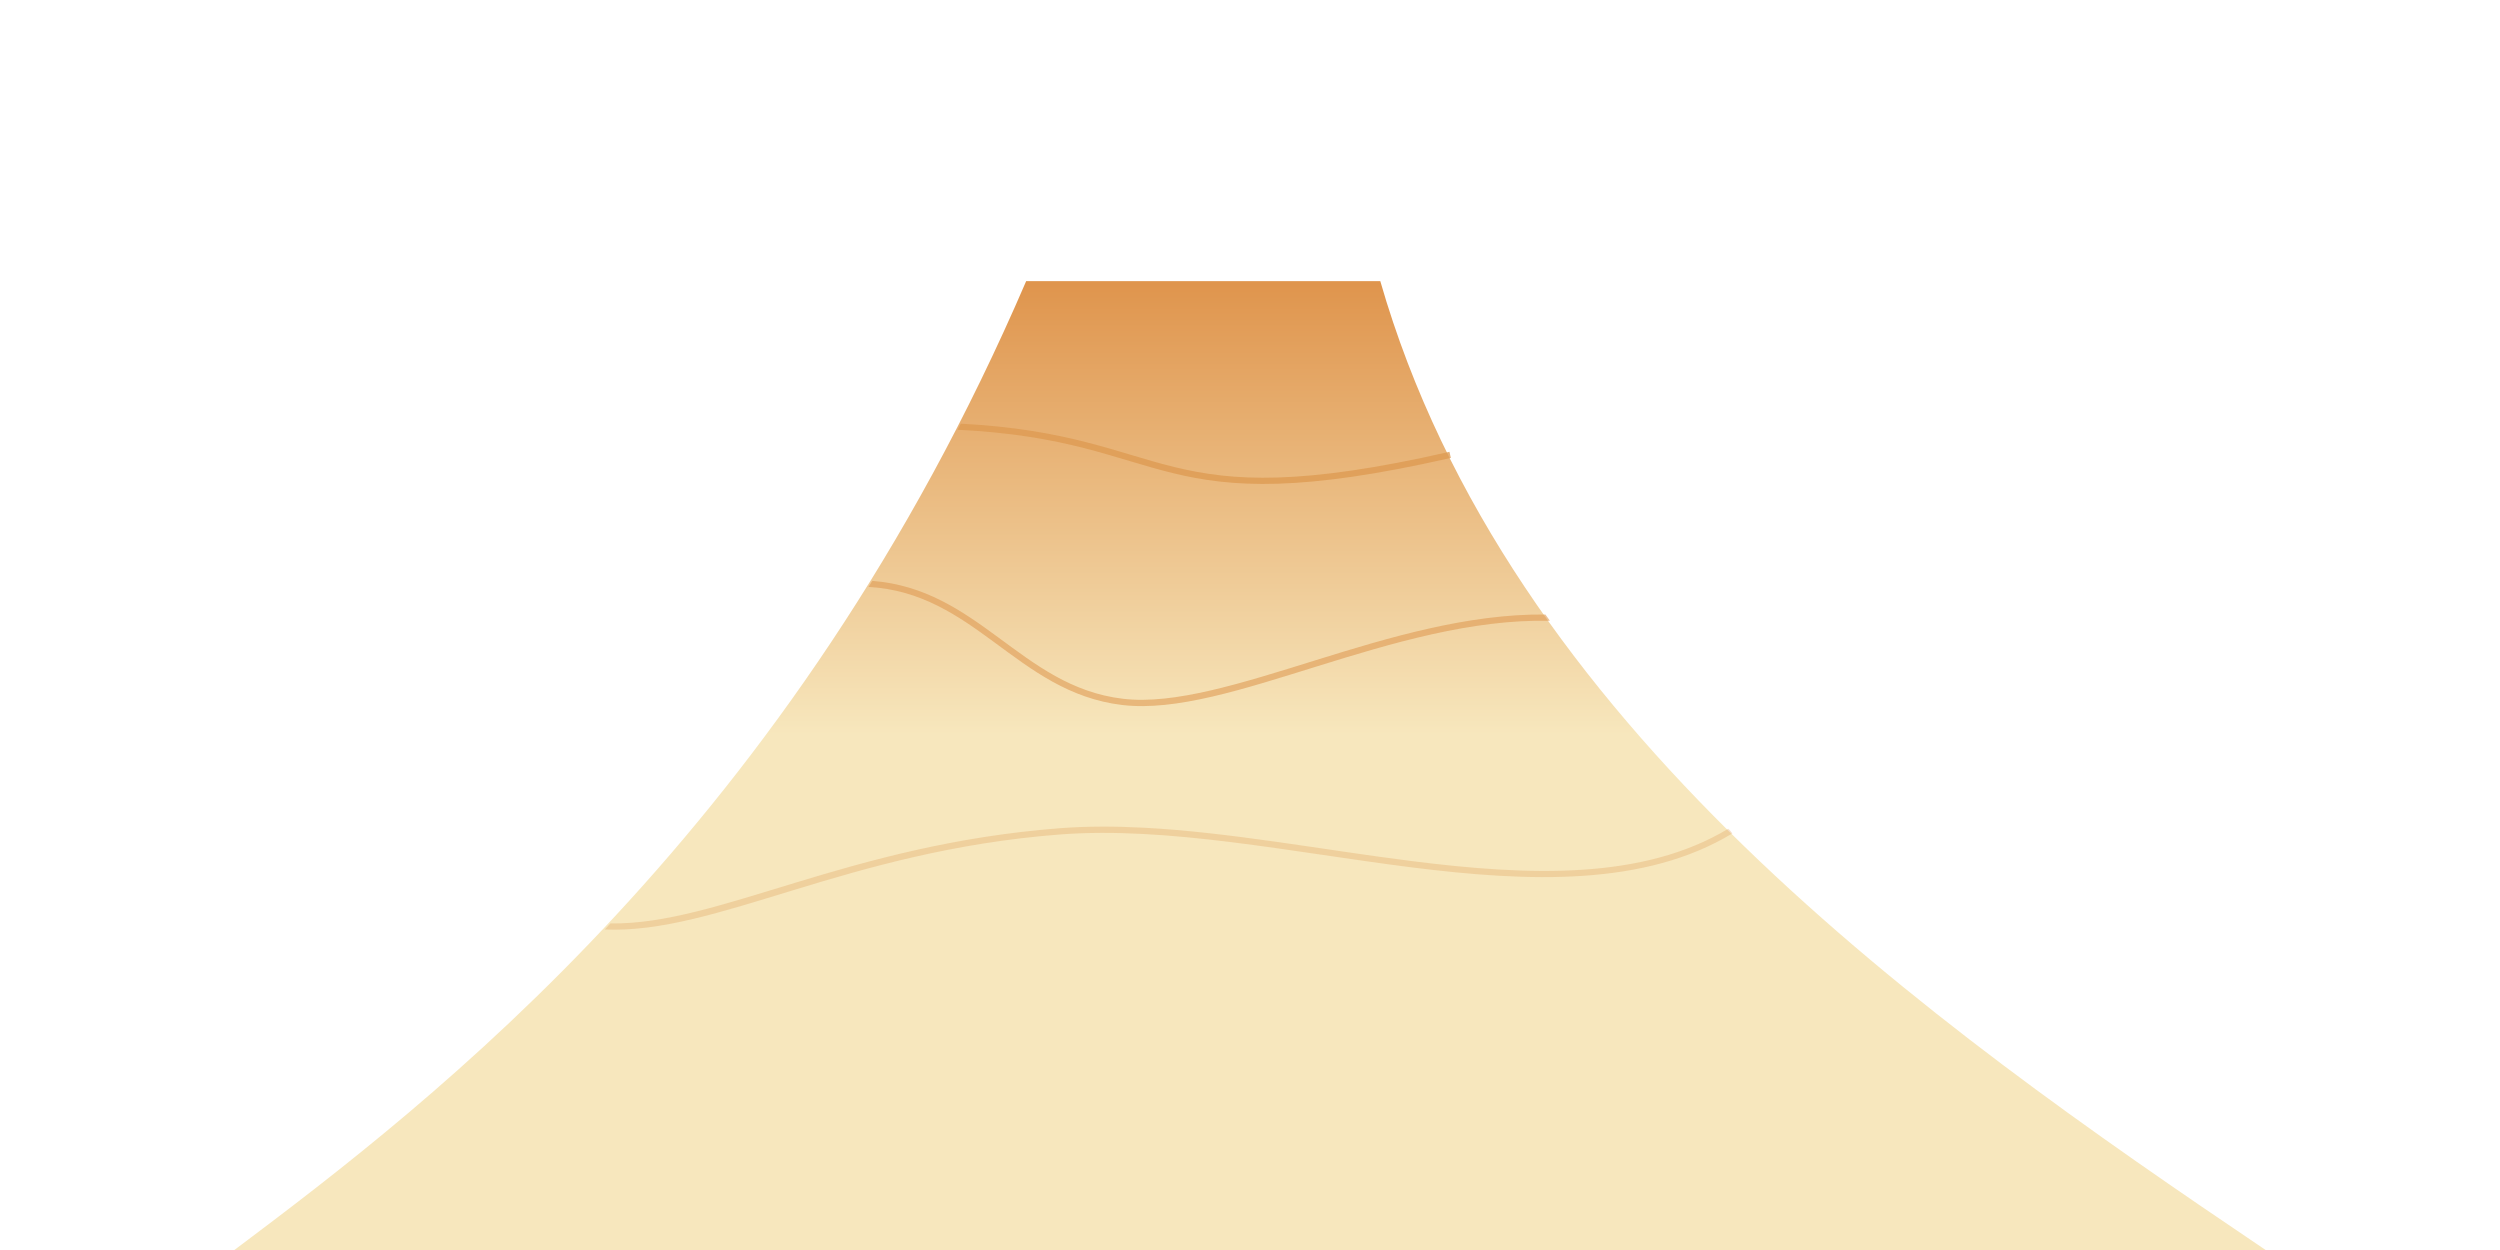 <?xml version="1.0" encoding="UTF-8" standalone="no"?>
<!-- Created with Inkscape (http://www.inkscape.org/) -->

<svg
   xmlns:dc="http://purl.org/dc/elements/1.1/"
   xmlns:cc="http://creativecommons.org/ns#"
   xmlns:rdf="http://www.w3.org/1999/02/22-rdf-syntax-ns#"
   xmlns:svg="http://www.w3.org/2000/svg"
   xmlns="http://www.w3.org/2000/svg"
   xmlns:xlink="http://www.w3.org/1999/xlink"
   xmlns:sodipodi="http://sodipodi.sourceforge.net/DTD/sodipodi-0.dtd"
   xmlns:inkscape="http://www.inkscape.org/namespaces/inkscape"
   width="40cm"
   height="20cm"
   viewBox="0 0 400 200"
   version="1.1"
   id="svg8"
   inkscape:version="0.92.2 (5c3e80d, 2017-08-06)"
   sodipodi:docname="volcano_0.svg">
  <defs
     id="defs2">
    <linearGradient
       inkscape:collect="always"
       id="linearGradient832">
      <stop
         style="stop-color:#df944c;stop-opacity:1"
         offset="0"
         id="stop828" />
      <stop
         style="stop-color:#f7e7bd;stop-opacity:1"
         offset="1"
         id="stop830" />
    </linearGradient>
    <linearGradient
       inkscape:collect="always"
       xlink:href="#linearGradient832"
       id="linearGradient834"
       x1="-283.482"
       y1="83.901"
       x2="-283.482"
       y2="156.967"
       gradientUnits="userSpaceOnUse"
       gradientTransform="translate(462.357,57.661)" />
  </defs>
  <sodipodi:namedview
     id="base"
     pagecolor="#ffffff"
     bordercolor="#666666"
     borderopacity="1.0"
     inkscape:pageopacity="0.0"
     inkscape:pageshadow="2"
     inkscape:zoom="0.7"
     inkscape:cx="693.69072"
     inkscape:cy="-48.016634"
     inkscape:document-units="mm"
     inkscape:current-layer="layer1"
     showgrid="false"
     inkscape:pagecheckerboard="true"
     units="cm"
     inkscape:window-width="1920"
     inkscape:window-height="1017"
     inkscape:window-x="-8"
     inkscape:window-y="-8"
     inkscape:window-maximized="1" />
  <g
     inkscape:label="Layer 1"
     inkscape:groupmode="layer"
     id="layer1"
     transform="translate(0,-97)">
    <path
       style="fill:url(#linearGradient834);fill-opacity:1;stroke:none;stroke-width:0.265px;stroke-linecap:butt;stroke-linejoin:miter;stroke-opacity:1"
       d="M 220.847,141.984 H 164.186 C 126.571,229.44 69.181,273.209 37.5,297 H 362.5 C 308.376,260.51 241.24,212.795 220.847,141.984 Z"
       id="path826"
       inkscape:connector-curvature="0"
       sodipodi:nodetypes="ccccc" />
    <path
       style="color:#000000;font-style:normal;font-variant:normal;font-weight:normal;font-stretch:normal;font-size:medium;line-height:normal;font-family:sans-serif;font-variant-ligatures:normal;font-variant-position:normal;font-variant-caps:normal;font-variant-numeric:normal;font-variant-alternates:normal;font-feature-settings:normal;text-indent:0;text-align:start;text-decoration:none;text-decoration-line:none;text-decoration-style:solid;text-decoration-color:#000000;letter-spacing:normal;word-spacing:normal;text-transform:none;writing-mode:lr-tb;direction:ltr;text-orientation:mixed;dominant-baseline:auto;baseline-shift:baseline;text-anchor:start;white-space:normal;shape-padding:0;clip-rule:nonzero;display:inline;overflow:visible;visibility:visible;opacity:1;isolation:auto;mix-blend-mode:normal;color-interpolation:sRGB;color-interpolation-filters:linearRGB;solid-color:#000000;solid-opacity:1;vector-effect:none;fill:#de9a52;fill-opacity:0.784;fill-rule:nonzero;stroke:none;stroke-width:3.78;stroke-linecap:butt;stroke-linejoin:miter;stroke-miterlimit:4;stroke-dasharray:none;stroke-dashoffset:0;stroke-opacity:1;color-rendering:auto;image-rendering:auto;shape-rendering:auto;text-rendering:auto;enable-background:accumulate"
       d="M 580.131 255.797 L 578.225 259.477 C 643.702 262.685 672.728 277.018 708.16 285.664 C 743.81 294.364 785.604 297.073 875.986 276.475 L 875.145 272.791 C 785.076 293.317 744.231 290.571 709.061 281.988 C 674.413 273.533 644.897 259.197 580.131 255.797 z "
       transform="matrix(0.265,0,0,0.265,0,97)"
       id="path1448" />
    <path
       style="color:#000000;font-style:normal;font-variant:normal;font-weight:normal;font-stretch:normal;font-size:medium;line-height:normal;font-family:sans-serif;font-variant-ligatures:normal;font-variant-position:normal;font-variant-caps:normal;font-variant-numeric:normal;font-variant-alternates:normal;font-feature-settings:normal;text-indent:0;text-align:start;text-decoration:none;text-decoration-line:none;text-decoration-style:solid;text-decoration-color:#000000;letter-spacing:normal;word-spacing:normal;text-transform:none;writing-mode:lr-tb;direction:ltr;text-orientation:mixed;dominant-baseline:auto;baseline-shift:baseline;text-anchor:start;white-space:normal;shape-padding:0;clip-rule:nonzero;display:inline;overflow:visible;visibility:visible;opacity:1;isolation:auto;mix-blend-mode:normal;color-interpolation:sRGB;color-interpolation-filters:linearRGB;solid-color:#000000;solid-opacity:1;vector-effect:none;fill:#de9a52;fill-opacity:0.588;fill-rule:nonzero;stroke:none;stroke-width:3.78;stroke-linecap:butt;stroke-linejoin:miter;stroke-miterlimit:4;stroke-dasharray:none;stroke-dashoffset:0;stroke-opacity:1;color-rendering:auto;image-rendering:auto;shape-rendering:auto;text-rendering:auto;enable-background:accumulate"
       d="M 526.639 350.719 L 524.369 354.359 C 556.176 356.2 578.29 371.584 600.406 387.838 C 622.915 404.38 645.392 421.837 677.592 425.662 C 709.931 429.503 750.858 416.11 795.584 402.203 C 840.309 388.296 888.779 373.792 935.617 374.83 L 935.623 374.539 L 933.064 371.02 C 886.23 370.546 838.389 384.933 794.461 398.592 C 749.709 412.507 708.969 425.578 678.041 421.904 C 646.974 418.214 625.211 401.37 602.65 384.789 C 580.946 368.838 558.46 353.158 526.639 350.719 z "
       transform="matrix(0.265,0,0,0.265,0,97)"
       id="path1448-0" />
    <path
       style="color:#000000;font-style:normal;font-variant:normal;font-weight:normal;font-stretch:normal;font-size:medium;line-height:normal;font-family:sans-serif;font-variant-ligatures:normal;font-variant-position:normal;font-variant-caps:normal;font-variant-numeric:normal;font-variant-alternates:normal;font-feature-settings:normal;text-indent:0;text-align:start;text-decoration:none;text-decoration-line:none;text-decoration-style:solid;text-decoration-color:#000000;letter-spacing:normal;word-spacing:normal;text-transform:none;writing-mode:lr-tb;direction:ltr;text-orientation:mixed;dominant-baseline:auto;baseline-shift:baseline;text-anchor:start;white-space:normal;shape-padding:0;clip-rule:nonzero;display:inline;overflow:visible;visibility:visible;opacity:1;isolation:auto;mix-blend-mode:normal;color-interpolation:sRGB;color-interpolation-filters:linearRGB;solid-color:#000000;solid-opacity:1;vector-effect:none;fill:#de9a52;fill-opacity:0.294;fill-rule:nonzero;stroke:none;stroke-width:3.78;stroke-linecap:butt;stroke-linejoin:miter;stroke-miterlimit:4;stroke-dasharray:none;stroke-dashoffset:0;stroke-opacity:1;color-rendering:auto;image-rendering:auto;shape-rendering:auto;text-rendering:auto;enable-background:accumulate"
       d="m 664.711,499.09 c -8.462,0.035 -16.799,0.343 -24.982,0.975 -128.037,9.887 -206.335,58.497 -271.154,57.475 l -3.412,3.682 c 67.477,2.852 145.527,-47.398 274.863,-57.385 64.643,-4.992 139.681,10.674 211.689,19.791 72.008,9.117 141.417,11.476 194.267,-20.421 l -1.704,-2.103 -0.857,-0.684 c -51.48,30.886 -119.581,28.528 -191.225,19.457 -53.847,-6.817 -109.61,-17.401 -161.744,-20.131 -8.689,-0.455 -17.278,-0.691 -25.74,-0.656 z"
       id="path1448-4"
       inkscape:connector-curvature="0"
       sodipodi:nodetypes="scccsscccsss"
       transform="matrix(0.265,0,0,0.265,0,97)" />
  </g>
</svg>
